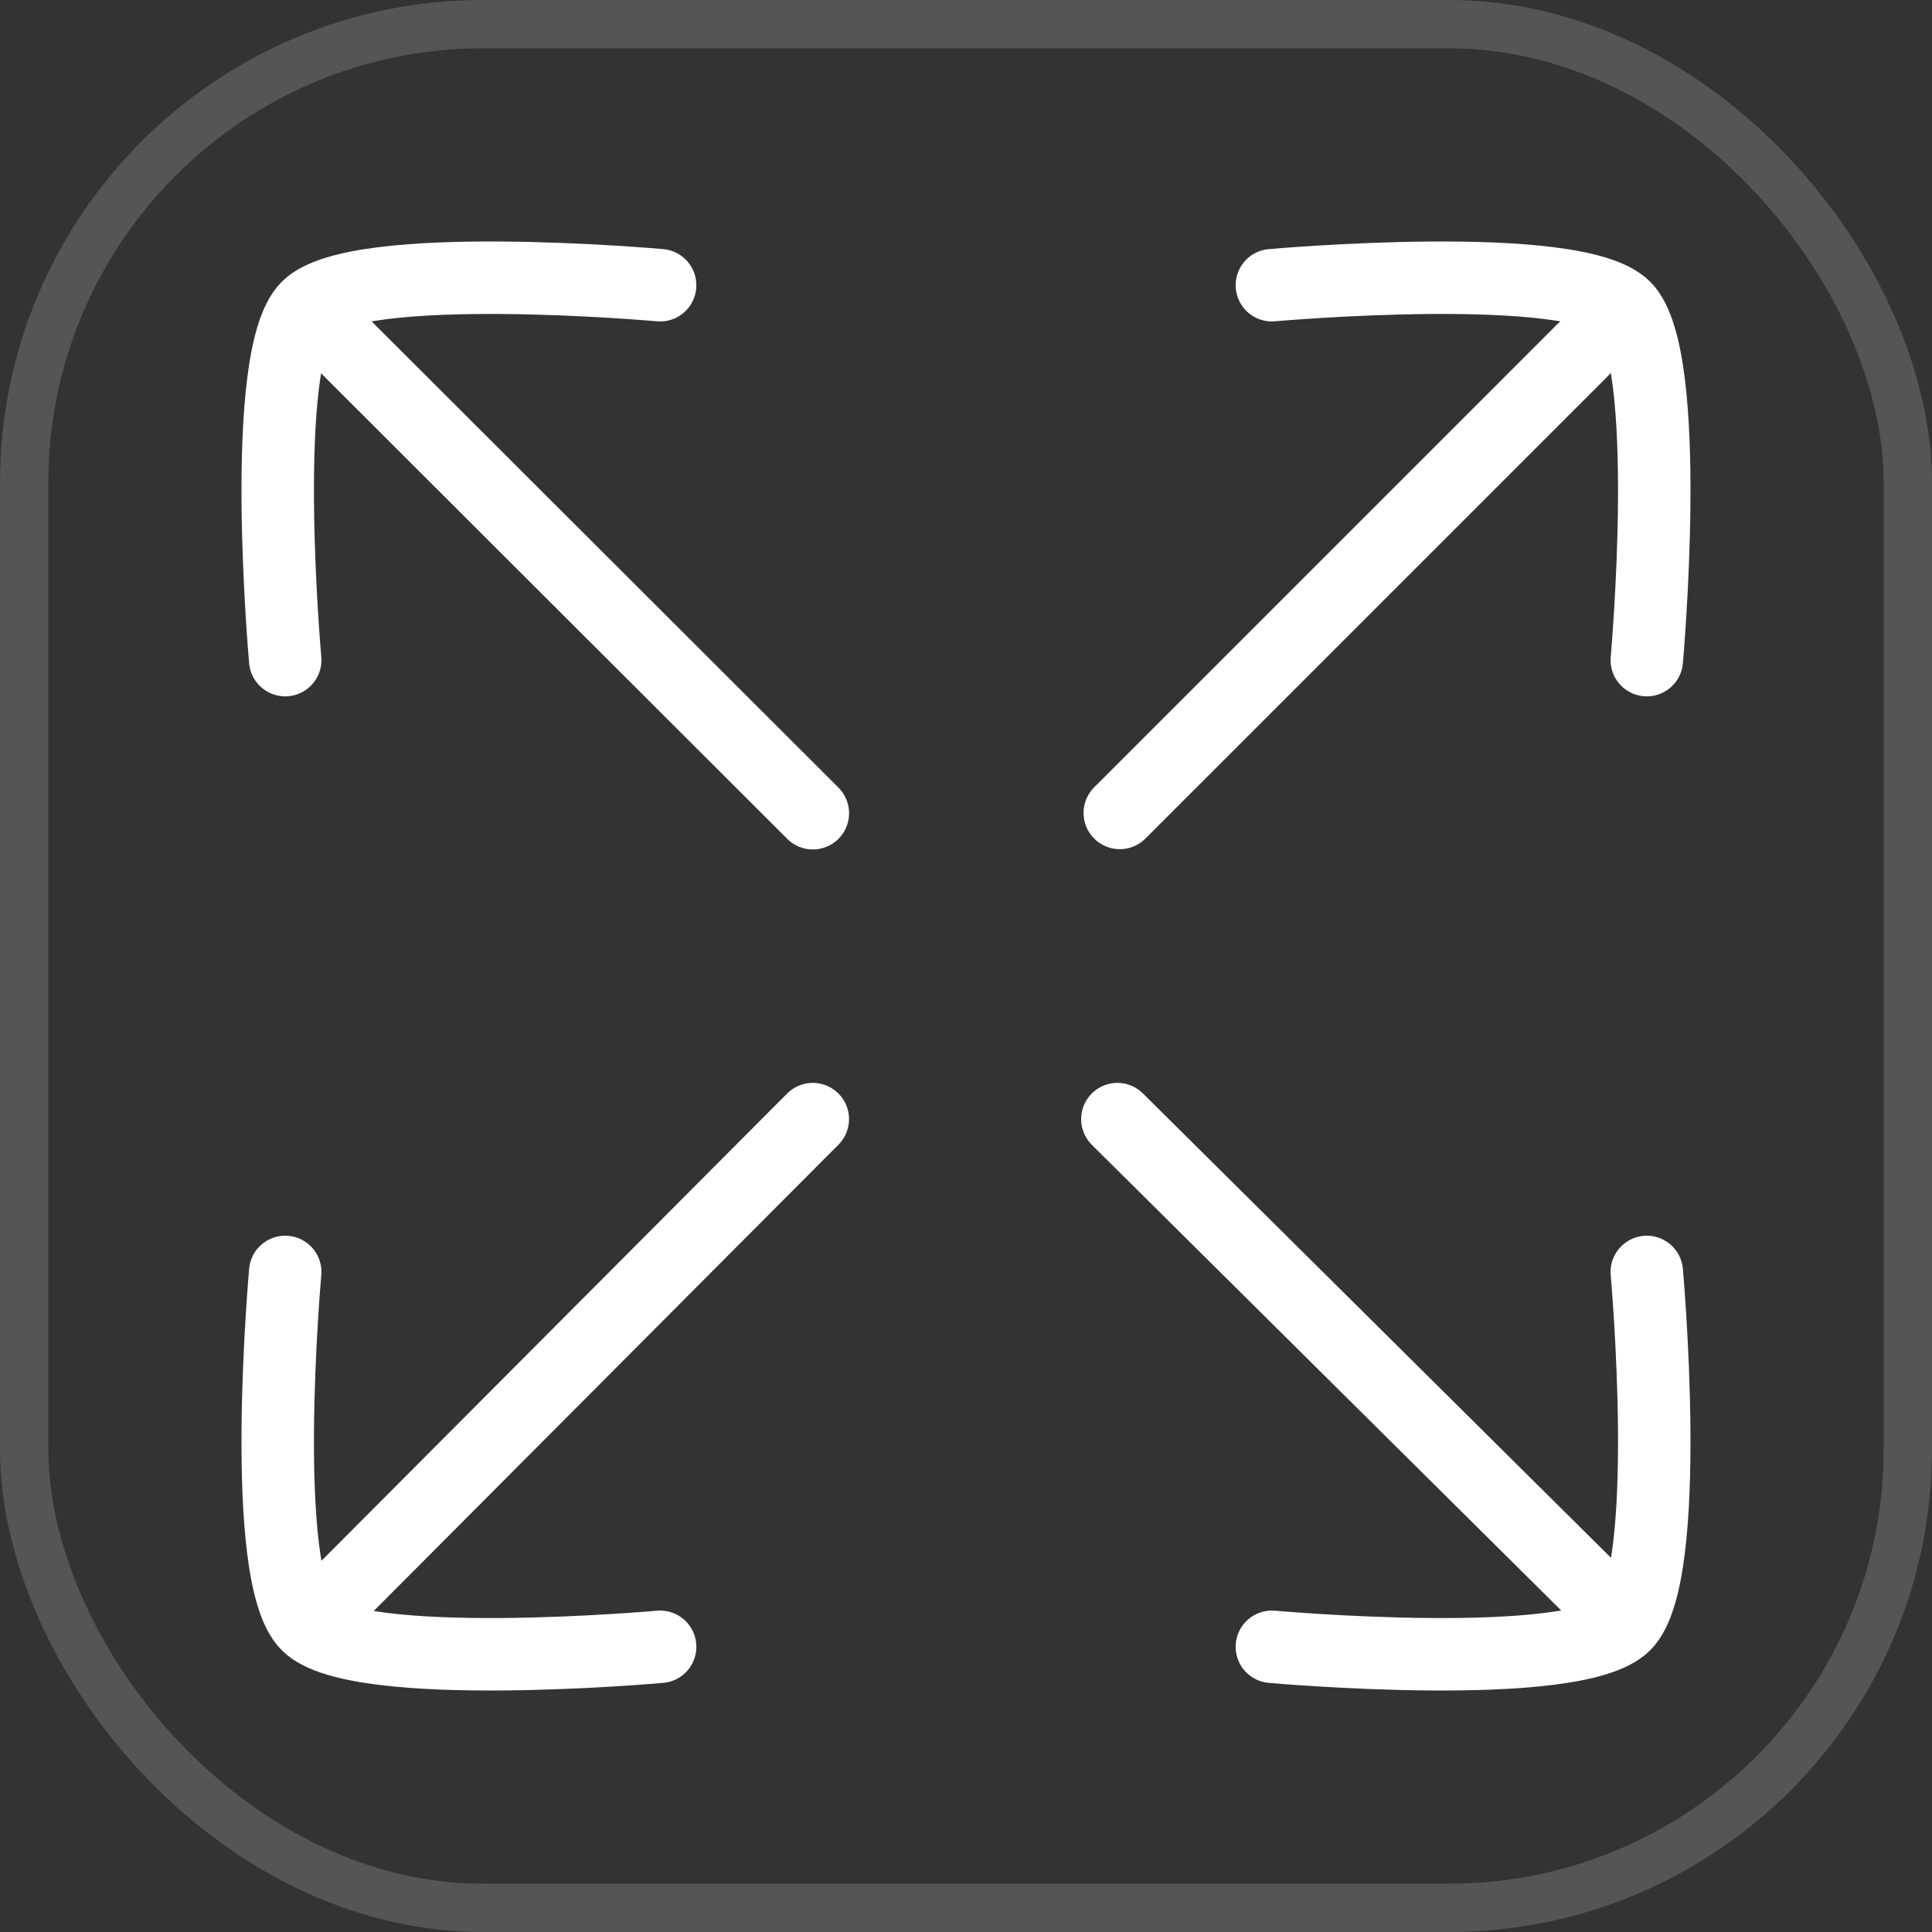 <svg width="40" height="40" viewBox="0 0 40 40" fill="none" xmlns="http://www.w3.org/2000/svg">
<rect x="0" y="0" width="40" height="40" fill="#333333" stroke="none"/>
<rect x="0.5" y="0.5" width="39" height="39" rx="9.5" stroke="white" stroke-opacity="0.17"/>
<path d="M13.667 5.905C13.667 5.905 7.387 5.341 6.364 6.364C5.341 7.387 5.905 13.667 5.905 13.667" stroke="white" stroke-width="1.5" stroke-linecap="round" stroke-linejoin="round"/>
<path d="M13.667 34.095C13.667 34.095 7.387 34.659 6.364 33.636C5.341 32.613 5.905 26.334 5.905 26.334" stroke="white" stroke-width="1.5" stroke-linecap="round" stroke-linejoin="round"/>
<path d="M26.333 5.905C26.333 5.905 32.613 5.341 33.636 6.364C34.658 7.387 34.095 13.667 34.095 13.667" stroke="white" stroke-width="1.5" stroke-linecap="round" stroke-linejoin="round"/>
<path d="M26.333 34.095C26.333 34.095 32.613 34.659 33.636 33.636C34.658 32.613 34.095 26.334 34.095 26.334" stroke="white" stroke-width="1.5" stroke-linecap="round" stroke-linejoin="round"/>
<path d="M23.184 16.831L32.766 7.249" stroke="white" stroke-width="1.5" stroke-linecap="round" stroke-linejoin="round"/>
<path d="M16.828 23.17L6.763 33.269" stroke="white" stroke-width="1.5" stroke-linecap="round" stroke-linejoin="round"/>
<path d="M16.829 16.837L7.089 7.11" stroke="white" stroke-width="1.5" stroke-linecap="round" stroke-linejoin="round"/>
<path d="M23.134 23.17L33.502 33.456" stroke="white" stroke-width="1.5" stroke-linecap="round" stroke-linejoin="round"/>
</svg>
